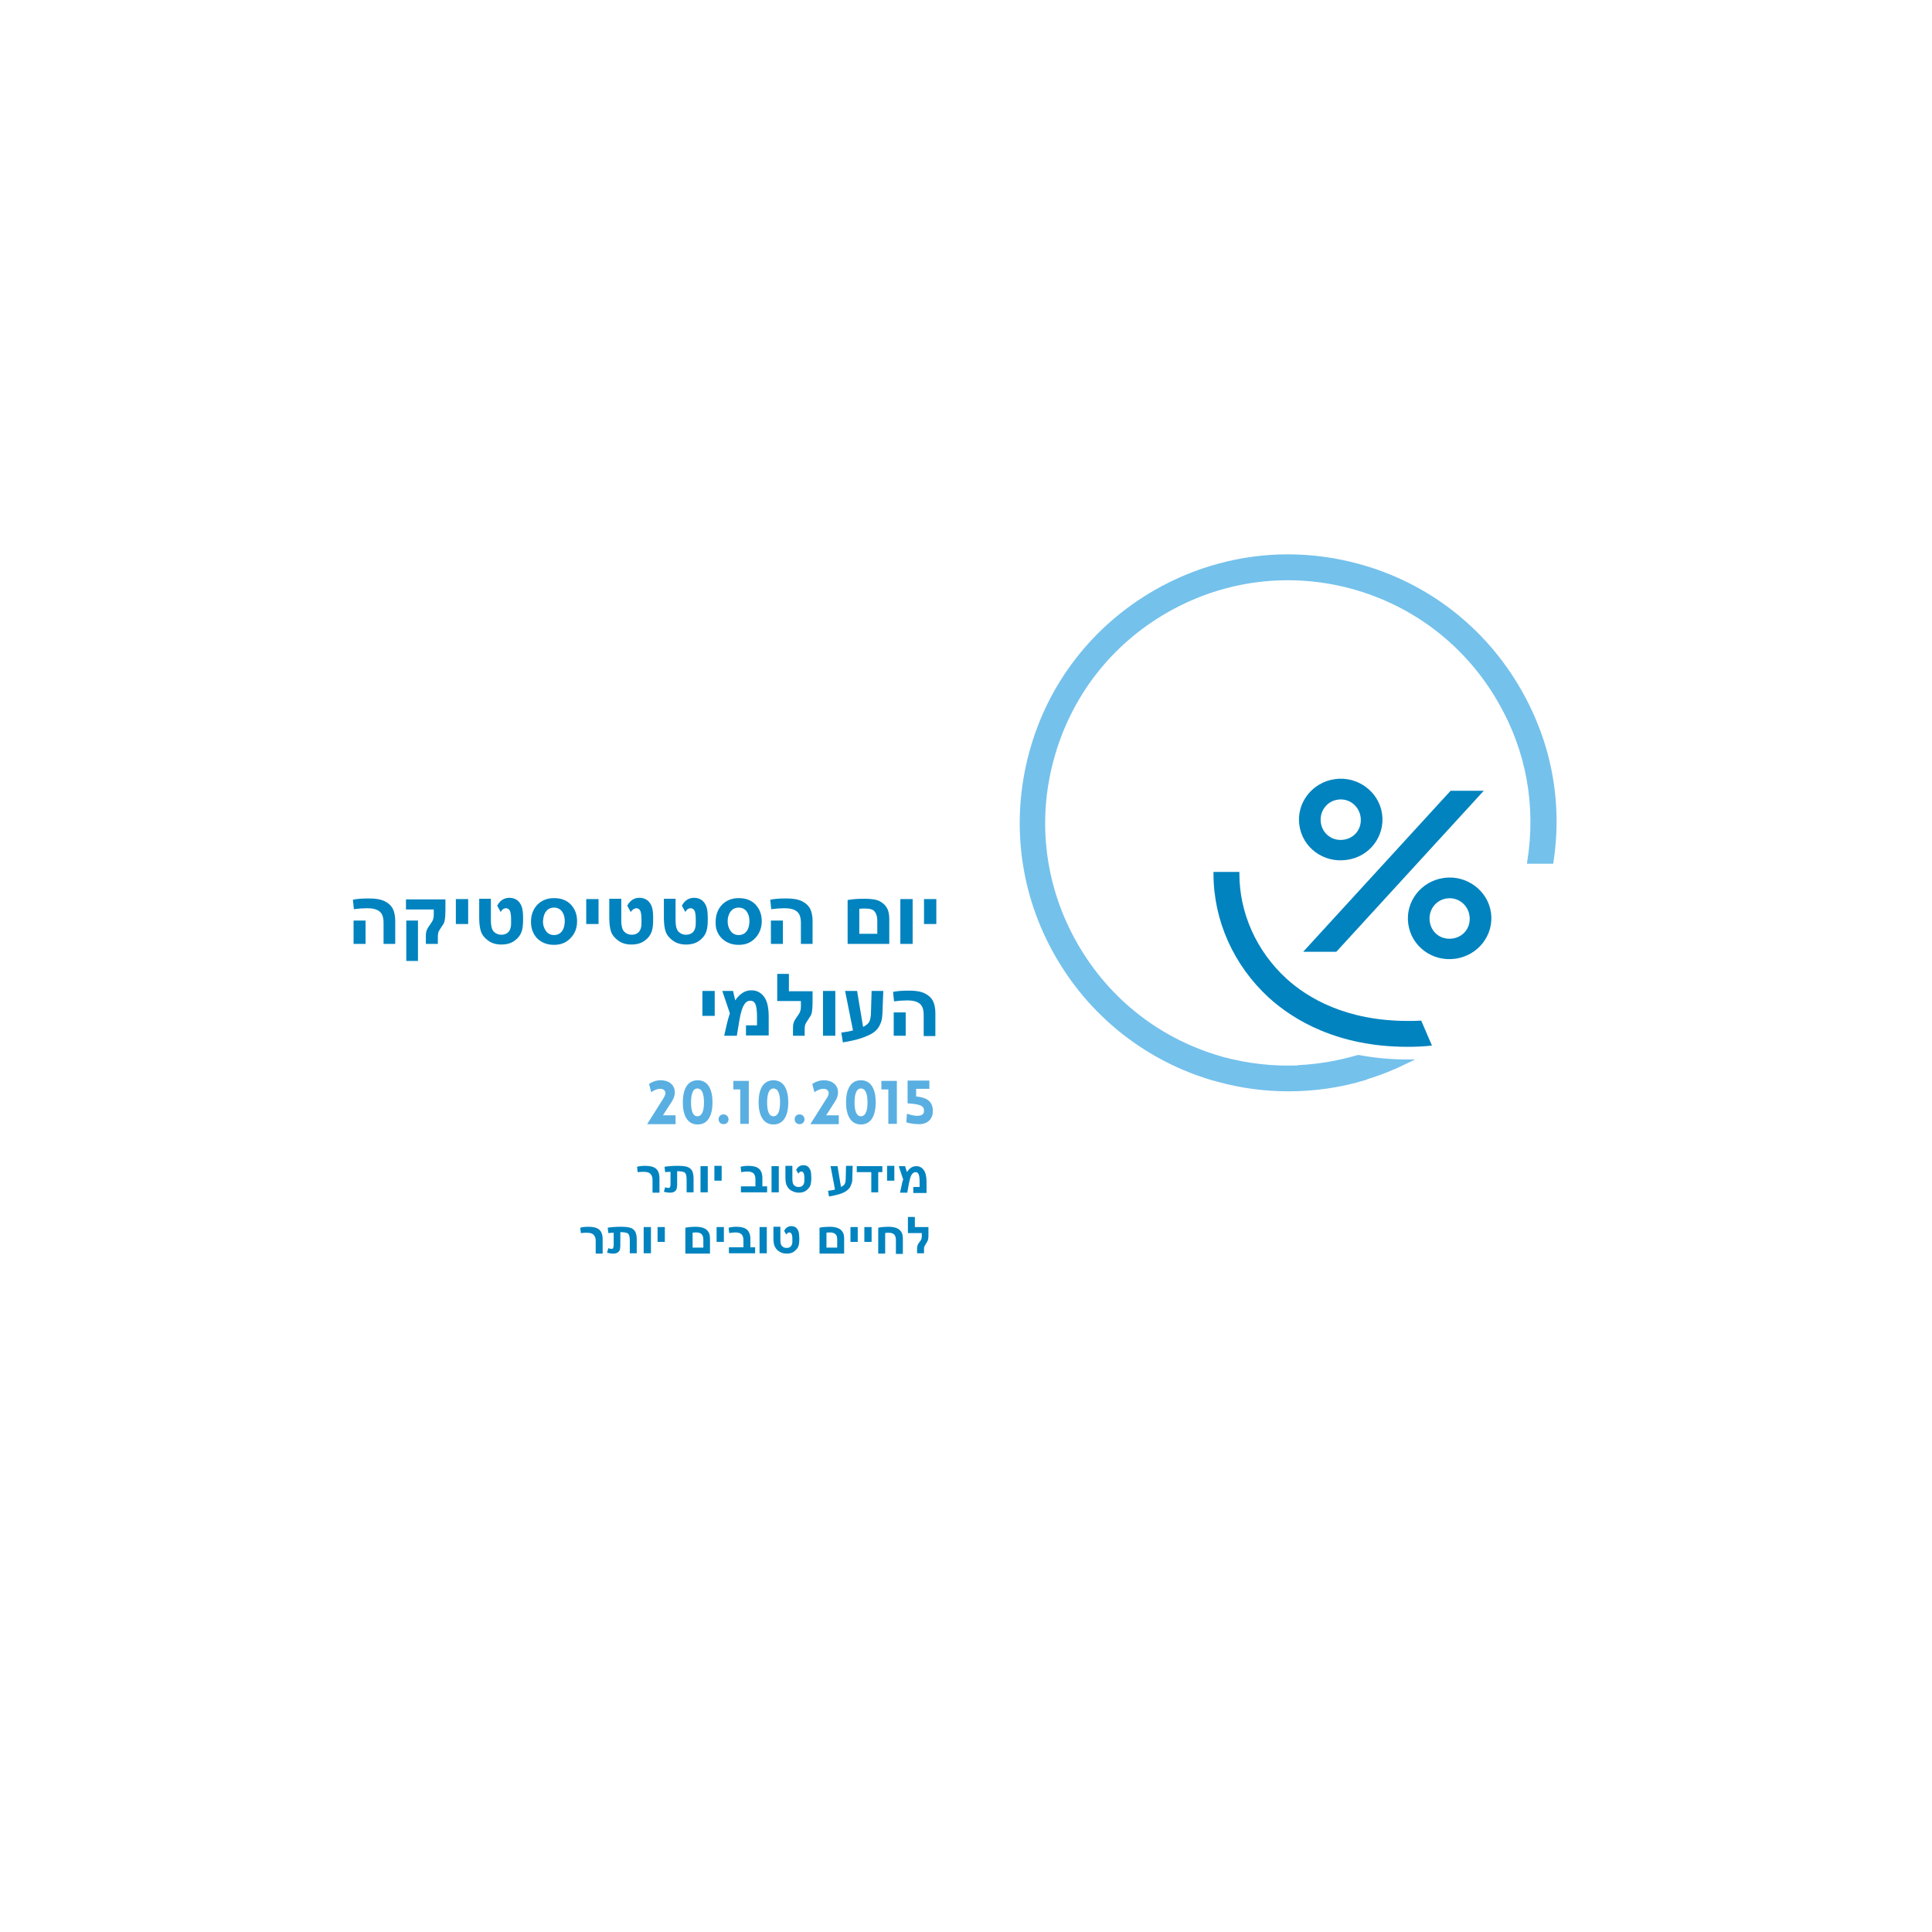 <?xml version="1.0" encoding="utf-8"?>
<!-- Generator: Adobe Illustrator 19.0.0, SVG Export Plug-In . SVG Version: 6.00 Build 0)  -->
<svg version="1.1" id="Layer_1" xmlns="http://www.w3.org/2000/svg" xmlns:xlink="http://www.w3.org/1999/xlink" x="0px" y="0px"
	 viewBox="0 0 612 612" style="enable-background:new 0 0 612 612;" xml:space="preserve">
<style type="text/css">
	.st0{fill:#FFFFFF;}
	.st1{fill:#74C1EC;}
	.st2{fill:#0083BF;}
	.st3{fill:#59AFE1;}
</style>
<rect y="0" class="st0" width="612" height="612"/>
<g>
	<path class="st1" d="M408.1,345.7c-7.5,0-15-1-22.3-3c-1.3-0.3-2.5-0.7-3.8-1.1c-20.2-6.5-37.1-20.2-47.7-38.7
		c-11.3-19.7-14.2-42.6-8.3-64.5c5.9-21.9,20.1-40.2,39.8-51.5c12.9-7.4,27.5-11.3,42.1-11.3c7.5,0,15.1,1,22.4,3
		c21.9,5.9,40.2,20.1,51.5,39.8c9.6,16.7,13.2,35.6,10.3,54.6l-0.1,0.6h-8.3l0.1-0.8c2.8-17.5-0.3-34.9-9.2-50.3
		c-10.2-17.8-26.7-30.6-46.5-36c-6.6-1.8-13.5-2.7-20.2-2.7c-13.3,0-26.4,3.5-38.1,10.2c-17.8,10.2-30.6,26.7-36,46.6
		c-5.4,19.8-2.7,40.5,7.5,58.3c10.2,17.8,26.7,30.6,46.5,36c7.5,2,15.4,2.9,23.2,2.6l0.4-0.1c6.2-0.3,12.5-1.4,18.7-3.2l0.2,0l0.2,0
		c4.8,0.9,9.8,1.4,15,1.4l2.8,0l-2.5,1.2c-4,2-8.2,3.7-12.5,5l-0.2,0.1c-0.2,0.1-0.3,0.2-0.5,0.2
		C424.8,344.5,416.5,345.7,408.1,345.7z"/>
</g>
<path class="st2" d="M437.8,257.8c-1-7-7.7-12-14.9-11c-7.3,1-12.3,7.6-11.3,14.6c1,7.1,7.6,12,14.9,11
	C433.8,271.5,438.8,264.9,437.8,257.8z M425.6,266c-3.6,0.5-6.7-1.9-7.2-5.4c-0.5-3.5,1.8-6.8,5.4-7.3c3.6-0.5,6.7,2,7.2,5.5
	C431.5,262.4,429.2,265.5,425.6,266z"/>
<path class="st2" d="M472.3,289.1c-1-7-7.7-12-14.9-11c-7.3,1-12.3,7.6-11.3,14.6c1,7.1,7.6,12,14.9,11
	C468.2,302.7,473.3,296.2,472.3,289.1z M460.1,297.3c-3.6,0.5-6.7-1.8-7.2-5.4c-0.5-3.5,1.8-6.8,5.4-7.3c3.6-0.5,6.7,2,7.2,5.5
	C466,293.7,463.7,296.8,460.1,297.3z"/>
<g>
	<path class="st2" d="M423.3,301.5h-10.5l46.7-51h10.5L423.3,301.5z"/>
</g>
<path class="st2" d="M450.2,323.3c-1.4,0.1-2.8,0.1-4.2,0.1c-19.7,0-31.8-7.3-38.5-13.4c-9.4-8.6-14.9-20.7-14.9-33.2v-0.6h-8.2v0.6
	c0,14.8,6.4,29,17.5,39.2c7.8,7.1,21.8,15.6,44,15.6c2.5,0,5.1-0.1,7.7-0.4L450.2,323.3z"/>
<g>
	<path class="st2" d="M283.1,328.1h3.8v-7.4h-3.8V328.1z M296.3,320.9c0-1.6-0.3-2.9-0.8-3.9c-0.5-0.9-1.3-1.7-2.5-2.3
		c-1.2-0.6-2.8-0.9-5-0.9c-2,0-3.7,0.1-5.1,0.4l0.3,3c1.5-0.2,2.9-0.3,4.2-0.3c1.7,0,3,0.3,3.9,1c0.9,0.7,1.3,1.9,1.3,3.6v6.7h3.7
		V320.9z M271.5,313.9h-3.8l2.5,12.5c-1,0.3-2.3,0.5-3.7,0.7l0.5,3.1c2.3-0.4,4.3-0.8,6-1.4c1.7-0.6,3-1.2,3.8-1.8
		c0.8-0.6,1.4-1.3,1.8-2.1c0.4-0.8,0.7-1.6,0.8-2.4s0.2-2,0.2-3.5l0.2-5.1h-3.7l-0.2,6.7c0,1.3-0.2,2.3-0.5,3c-0.3,0.6-1,1.2-2,1.7
		L271.5,313.9z M260.7,328.1h3.9v-14.2h-3.9V328.1z M249.9,313.9v-5.4h-3.7v8.6h7.5v1.8c0,0.9-0.2,1.7-0.7,2.4
		c-0.8,1.1-1.3,1.9-1.5,2.4c-0.2,0.5-0.3,1.1-0.3,1.9v2.5h3.7v-2.4c0-0.5,0.1-0.9,0.2-1.2s0.6-1.1,1.4-2.3c0.4-0.5,0.6-1.1,0.7-1.7
		s0.2-1.6,0.2-2.9v-3.6H249.9z M232.2,313.9h-3.4l2.4,7.1c-0.3,0.9-0.7,2.2-1.1,4l-0.7,3.1h4l0.8-4.8c0.4-2.4,0.9-4.1,1.5-5
		c0.5-0.9,1.2-1.3,2-1.3c0.8,0,1.3,0.4,1.6,1.1s0.5,2,0.5,3.9v2.8h-3.5v3.2h7.2v-5.9c0-3-0.5-5.1-1.5-6.4c-1-1.3-2.3-2-4-2
		c-2,0-3.7,1.1-5.1,3.2L232.2,313.9z M222.5,321.8h3.9v-7.9h-3.9V321.8z"/>
	<path class="st2" d="M292.7,292.7h3.9v-7.9h-3.9V292.7z M285.2,299h3.9v-14.2h-3.9V299z M272.2,295.7v-7.8c0.5-0.1,1.2-0.1,1.9-0.1
		c1.5,0,2.5,0.3,3,1c0.5,0.6,0.8,1.6,0.8,2.8v4.2H272.2z M281.7,291.3c0-1.5-0.2-2.7-0.7-3.6s-1.2-1.6-2.3-2.2
		c-1.1-0.6-2.8-0.8-5-0.8c-1.8,0-3.5,0.1-5.2,0.4V299h13.2V291.3z M244.2,299h3.8v-7.4h-3.8V299z M257.4,291.7
		c0-1.6-0.3-2.9-0.8-3.9c-0.5-0.9-1.3-1.7-2.5-2.3c-1.2-0.6-2.8-0.9-5-0.9c-2,0-3.7,0.1-5.1,0.4l0.3,3c1.5-0.2,2.9-0.3,4.2-0.3
		c1.7,0,3,0.3,3.9,1c0.9,0.7,1.3,1.9,1.3,3.6v6.7h3.7V291.7z M231.4,288.8c0.6-0.8,1.4-1.3,2.6-1.3c1,0,1.9,0.4,2.5,1.2
		c0.6,0.8,0.9,1.8,0.9,3.1c0,1.3-0.3,2.4-0.9,3.2c-0.6,0.8-1.5,1.2-2.5,1.2c-1,0-1.9-0.4-2.5-1.2c-0.6-0.8-1-1.8-1-3.2
		C230.5,290.7,230.8,289.6,231.4,288.8 M228.7,297.3c1.4,1.3,3.1,2,5.3,2c2.2,0,3.9-0.7,5.3-2.2c1.3-1.4,2-3.2,2-5.3
		c0-2.2-0.7-3.9-2-5.3c-1.4-1.4-3.1-2-5.3-2s-3.9,0.7-5.3,2.1c-1.3,1.4-2,3.2-2,5.4C226.6,294.2,227.3,295.9,228.7,297.3
		 M218.8,287.7c0.4,0,0.8,0.2,1.1,0.6s0.5,1.4,0.5,2.9v1.4c0,1.1-0.3,2-0.8,2.6c-0.6,0.6-1.3,0.9-2.3,0.9c-0.9,0-1.7-0.3-2.4-1
		c-0.6-0.7-0.9-1.8-0.9-3.4v-7h-3.7v6.1c0,1.8,0.2,3.3,0.6,4.4c0.4,1.1,1.2,2,2.3,2.8s2.5,1.2,4.1,1.2c1.7,0,3.1-0.4,4.2-1.2
		c1.1-0.8,1.8-1.7,2.2-2.8c0.4-1.1,0.5-2.4,0.5-4.1c0-1.7-0.1-2.9-0.4-3.8c-0.3-0.9-0.8-1.6-1.4-2.1c-0.7-0.5-1.5-0.8-2.5-0.8
		c-1.7,0-3,0.8-3.9,2.5l1.1,2C217.5,288.1,218.1,287.7,218.8,287.7 M201.6,287.7c0.4,0,0.8,0.2,1.1,0.6s0.5,1.4,0.5,2.9v1.4
		c0,1.1-0.3,2-0.8,2.6c-0.6,0.6-1.3,0.9-2.3,0.9c-0.9,0-1.7-0.3-2.4-1c-0.6-0.7-0.9-1.8-0.9-3.4v-7H193v6.1c0,1.8,0.2,3.3,0.6,4.4
		c0.4,1.1,1.2,2,2.3,2.8s2.5,1.2,4.1,1.2c1.7,0,3.1-0.4,4.2-1.2c1.1-0.8,1.8-1.7,2.2-2.8c0.4-1.1,0.5-2.4,0.5-4.1
		c0-1.7-0.1-2.9-0.4-3.8c-0.3-0.9-0.8-1.6-1.4-2.1c-0.7-0.5-1.5-0.8-2.5-0.8c-1.7,0-3,0.8-3.9,2.5l1.1,2
		C200.3,288.1,201,287.7,201.6,287.7 M185.7,292.7h3.9v-7.9h-3.9V292.7z M172.9,288.8c0.6-0.8,1.4-1.3,2.6-1.3c1,0,1.9,0.4,2.5,1.2
		c0.6,0.8,0.9,1.8,0.9,3.1c0,1.3-0.3,2.4-0.9,3.2c-0.6,0.8-1.5,1.2-2.5,1.2c-1,0-1.9-0.4-2.5-1.2c-0.6-0.8-1-1.8-1-3.2
		C172.1,290.7,172.3,289.6,172.9,288.8 M170.2,297.3c1.4,1.3,3.1,2,5.3,2c2.2,0,3.9-0.7,5.3-2.2s2-3.2,2-5.3c0-2.2-0.7-3.9-2-5.3
		c-1.4-1.4-3.1-2-5.3-2c-2.2,0-3.9,0.7-5.3,2.1c-1.3,1.4-2,3.2-2,5.4C168.2,294.2,168.9,295.9,170.2,297.3 M160.3,287.7
		c0.4,0,0.8,0.2,1.1,0.6c0.3,0.4,0.5,1.4,0.5,2.9v1.4c0,1.1-0.3,2-0.8,2.6c-0.6,0.6-1.3,0.9-2.3,0.9c-0.9,0-1.7-0.3-2.4-1
		c-0.6-0.7-0.9-1.8-0.9-3.4v-7h-3.7v6.1c0,1.8,0.2,3.3,0.6,4.4c0.4,1.1,1.2,2,2.3,2.8s2.5,1.2,4.1,1.2c1.7,0,3.1-0.4,4.2-1.2
		c1.1-0.8,1.8-1.7,2.2-2.8c0.4-1.1,0.5-2.4,0.5-4.1c0-1.7-0.1-2.9-0.4-3.8s-0.8-1.6-1.4-2.1c-0.7-0.5-1.5-0.8-2.5-0.8
		c-1.7,0-3,0.8-3.9,2.5l1.1,2C159,288.1,159.6,287.7,160.3,287.7 M144.4,292.7h3.9v-7.9h-3.9V292.7z M132.4,291.6h-3.7v12.8h3.7
		V291.6z M137.4,288v1.8c0,0.9-0.2,1.7-0.7,2.4c-0.8,1.1-1.3,1.9-1.5,2.4c-0.2,0.5-0.3,1.1-0.3,1.9v2.5h3.8v-2.4
		c0-0.6,0.1-1,0.2-1.4c0.2-0.4,0.6-1.1,1.3-2.1c0.4-0.5,0.6-1.1,0.7-1.7c0.1-0.6,0.2-1.6,0.2-2.9v-3.6h-12.5v3.2H137.4z M112,299
		h3.8v-7.4H112V299z M125.2,291.7c0-1.6-0.3-2.9-0.8-3.9c-0.5-0.9-1.3-1.7-2.5-2.3c-1.2-0.6-2.8-0.9-5-0.9c-2,0-3.7,0.1-5.1,0.4
		l0.3,3c1.5-0.2,2.9-0.3,4.2-0.3c1.7,0,3,0.3,3.9,1c0.9,0.7,1.3,1.9,1.3,3.6v6.7h3.7V291.7z"/>
</g>
<path class="st2" d="M289.8,388.7v-3.2h-2.2v5.1h4.4v1c0,0.5-0.1,1-0.4,1.4c-0.5,0.6-0.8,1.1-0.9,1.4c-0.1,0.3-0.2,0.7-0.2,1.1v1.5
	h2.2v-1.4c0-0.3,0-0.5,0.1-0.7c0.1-0.2,0.3-0.6,0.8-1.4c0.2-0.3,0.4-0.7,0.4-1c0.1-0.4,0.1-0.9,0.1-1.7v-2.1H289.8z M286,392.5
	c0-0.9-0.1-1.6-0.4-2.1c-0.3-0.5-0.7-1-1.4-1.3c-0.6-0.3-1.6-0.5-2.9-0.5c-1,0-2.1,0.1-3.1,0.3v8.2h2.2v-6.5
	c0.3-0.1,0.7-0.1,1.1-0.1c0.9,0,1.4,0.2,1.8,0.6c0.3,0.4,0.5,0.9,0.5,1.7v4.4h2.2V392.5z M273.8,393.4h2.3v-4.7h-2.3V393.4z
	 M269.4,393.4h2.3v-4.7h-2.3V393.4z M261.8,395.1v-4.6c0.3-0.1,0.7-0.1,1.1-0.1c0.9,0,1.4,0.2,1.8,0.6s0.5,0.9,0.5,1.7v2.5H261.8z
	 M267.4,392.5c0-0.9-0.1-1.6-0.4-2.1c-0.3-0.5-0.7-1-1.4-1.3c-0.6-0.3-1.6-0.5-2.9-0.5c-1,0-2.1,0.1-3.1,0.3v8.2h7.8V392.5z
	 M250,390.4c0.3,0,0.5,0.1,0.7,0.4c0.2,0.3,0.3,0.8,0.3,1.7v0.8c0,0.7-0.2,1.2-0.5,1.5c-0.3,0.4-0.8,0.5-1.4,0.5
	c-0.6,0-1-0.2-1.4-0.6c-0.4-0.4-0.5-1.1-0.5-2v-4.1H245v3.6c0,1.1,0.1,1.9,0.4,2.6c0.3,0.6,0.7,1.2,1.4,1.6c0.7,0.5,1.5,0.7,2.4,0.7
	c1,0,1.8-0.2,2.4-0.7s1.1-1,1.3-1.6c0.2-0.6,0.3-1.4,0.3-2.4c0-1-0.1-1.7-0.2-2.2c-0.2-0.5-0.4-0.9-0.8-1.3
	c-0.4-0.3-0.9-0.5-1.5-0.5c-1,0-1.8,0.5-2.3,1.5l0.7,1.2C249.3,390.7,249.6,390.4,250,390.4 M240.6,397h2.3v-8.3h-2.3V397z
	 M237.7,392.5c0-1.4-0.4-2.4-1.1-3c-0.7-0.6-1.8-0.9-3.4-0.9c-0.8,0-1.6,0.1-2.4,0.3l0.2,1.7c0.7-0.1,1.3-0.2,1.9-0.2
	c1,0,1.6,0.2,2,0.6c0.4,0.4,0.6,1,0.6,1.9v2.2h-4.6v1.9h8.3v-1.9h-1.5V392.5z M227,393.4h2.3v-4.7H227V393.4z M219.4,395.1v-4.6
	c0.3-0.1,0.7-0.1,1.1-0.1c0.9,0,1.4,0.2,1.8,0.6c0.3,0.4,0.5,0.9,0.5,1.7v2.5H219.4z M224.9,392.5c0-0.9-0.1-1.6-0.4-2.1
	c-0.3-0.5-0.7-1-1.4-1.3c-0.6-0.3-1.6-0.5-2.9-0.5c-1,0-2.1,0.1-3.1,0.3v8.2h7.8V392.5z M208.3,393.4h2.3v-4.7h-2.3V393.4z
	 M203.9,397h2.3v-8.3h-2.3V397z M192.3,396.8c0.6,0.2,1.3,0.3,1.9,0.3c0.6,0,1.1-0.1,1.4-0.3c0.3-0.2,0.6-0.5,0.7-0.8
	s0.2-0.8,0.2-1.5v-4.2c1.3,0,2.2,0.2,2.5,0.5c0.3,0.3,0.5,1,0.5,2.1v4.1h2.2v-4.5c0-1-0.2-1.8-0.5-2.4c-0.4-0.6-0.9-1-1.6-1.2
	c-0.7-0.2-1.7-0.3-2.9-0.3c-1.5,0-2.9,0.1-4.2,0.3l0.2,1.7c0.8-0.1,1.3-0.1,1.7-0.1v4c0,0.4-0.1,0.7-0.2,0.9s-0.3,0.2-0.6,0.2
	c-0.2,0-0.5-0.1-0.9-0.2L192.3,396.8z M190.9,392.5c0-1.4-0.4-2.4-1.1-3c-0.7-0.6-1.9-0.9-3.4-0.9c-1,0-1.9,0.1-2.6,0.3l0.2,1.7
	c0.8-0.1,1.5-0.1,1.9-0.1c1,0,1.7,0.2,2.1,0.6c0.4,0.4,0.7,1,0.7,1.9v4.1h2.2V392.5z"/>
<path class="st2" d="M286.7,369.4h-2l1.4,4.2c-0.2,0.5-0.4,1.3-0.6,2.4l-0.4,1.8h2.3l0.5-2.8c0.3-1.4,0.5-2.4,0.9-2.9
	c0.3-0.5,0.7-0.8,1.2-0.8c0.5,0,0.8,0.2,1,0.7c0.2,0.4,0.3,1.2,0.3,2.3v1.7h-2v1.9h4.2v-3.5c0-1.7-0.3-3-0.9-3.8
	c-0.6-0.8-1.4-1.2-2.3-1.2c-1.2,0-2.2,0.6-3,1.9L286.7,369.4z M281,374h2.3v-4.7H281V374z M279.5,369.4h-8.1v1.9h4.6v6.4h2.2v-6.4
	h1.3V369.4z M265.3,369.4h-2.2l1.4,7.4c-0.6,0.2-1.3,0.3-2.2,0.4l0.3,1.8c1.4-0.2,2.5-0.5,3.5-0.8c1-0.3,1.7-0.7,2.2-1.1
	c0.5-0.4,0.9-0.8,1.1-1.3c0.2-0.5,0.4-0.9,0.5-1.4c0.1-0.5,0.1-1.2,0.1-2.1l0.1-3H268l-0.1,3.9c0,0.8-0.1,1.4-0.3,1.8
	c-0.2,0.4-0.6,0.7-1.2,1L265.3,369.4z M253.8,371.1c0.3,0,0.5,0.1,0.7,0.4c0.2,0.3,0.3,0.8,0.3,1.7v0.8c0,0.7-0.2,1.2-0.5,1.5
	c-0.3,0.4-0.8,0.5-1.4,0.5c-0.6,0-1-0.2-1.4-0.6c-0.4-0.4-0.5-1.1-0.5-2v-4.1h-2.2v3.6c0,1.1,0.1,1.9,0.4,2.6
	c0.3,0.6,0.7,1.2,1.4,1.6s1.5,0.7,2.4,0.7c1,0,1.8-0.2,2.4-0.7c0.6-0.5,1.1-1,1.3-1.6c0.2-0.6,0.3-1.4,0.3-2.4c0-1-0.1-1.7-0.2-2.2
	c-0.2-0.5-0.4-0.9-0.8-1.3c-0.4-0.3-0.9-0.5-1.5-0.5c-1,0-1.8,0.5-2.3,1.5l0.7,1.2C253.1,371.4,253.4,371.1,253.8,371.1
	 M244.4,377.7h2.3v-8.3h-2.3V377.7z M241.5,373.2c0-1.4-0.4-2.4-1.1-3c-0.7-0.6-1.8-0.9-3.4-0.9c-0.8,0-1.6,0.1-2.4,0.3l0.2,1.7
	c0.7-0.1,1.3-0.2,1.9-0.2c1,0,1.6,0.2,2,0.6c0.4,0.4,0.6,1,0.6,1.9v2.2h-4.6v1.9h8.3v-1.9h-1.5V373.2z M226.3,374h2.3v-4.7h-2.3V374
	z M221.9,377.7h2.3v-8.3h-2.3V377.7z M210.3,377.5c0.6,0.2,1.3,0.3,1.9,0.3c0.6,0,1.1-0.1,1.4-0.3c0.3-0.2,0.6-0.5,0.7-0.8
	c0.1-0.3,0.2-0.8,0.2-1.5V371c1.3,0,2.2,0.2,2.5,0.5c0.3,0.3,0.5,1,0.5,2.1v4.1h2.2v-4.5c0-1-0.2-1.8-0.5-2.4
	c-0.4-0.6-0.9-1-1.6-1.2c-0.7-0.2-1.7-0.3-2.9-0.3c-1.5,0-2.9,0.1-4.2,0.3l0.2,1.7c0.8-0.1,1.3-0.1,1.7-0.1v4c0,0.4-0.1,0.7-0.2,0.9
	s-0.3,0.2-0.6,0.2c-0.2,0-0.5-0.1-0.9-0.2L210.3,377.5z M208.9,373.2c0-1.4-0.4-2.4-1.1-3c-0.7-0.6-1.9-0.9-3.4-0.9
	c-1,0-1.9,0.1-2.6,0.3l0.2,1.7c0.8-0.1,1.5-0.1,1.9-0.1c1,0,1.7,0.2,2.1,0.6c0.4,0.4,0.7,1,0.7,1.9v4.1h2.2V373.2z"/>
<g>
	<path class="st3" d="M210.8,346.3c0-0.8-0.6-1.3-1.4-1.4c-1.2-0.1-2.7,0.7-3.1,1.1l-0.7-2.6c1-0.8,2.7-1.3,4-1.2
		c4,0.2,5.3,3.7,3.1,6.9l-2.7,4.2h4v2.8h-9l5.1-8.1C210.8,346.9,210.8,346.3,210.8,346.3z"/>
	<path class="st3" d="M216.3,349.2c0-3.9,1.3-7,4.7-7c3.4,0,4.7,3.1,4.7,7s-1.3,7-4.7,7C217.6,356.2,216.3,353.1,216.3,349.2z
		 M223,349.2c0-2.4-0.5-4.4-2.1-4.4c-1.5,0-2,2-2,4.4c0,2.5,0.5,4.4,2,4.4C222.5,353.6,223,351.6,223,349.2z"/>
	<path class="st3" d="M229.2,356.1c-2.1,0-2.1-3.1,0-3.1C231.3,353.1,231.3,356.1,229.2,356.1z"/>
	<path class="st3" d="M232.3,342.4h4.9V356h-2.7v-10.9h-2.2V342.4z"/>
	<path class="st3" d="M240.3,349.2c0-3.9,1.3-7,4.7-7c3.4,0,4.7,3.1,4.7,7s-1.3,7-4.7,7C241.7,356.2,240.3,353.1,240.3,349.2z
		 M247.1,349.2c0-2.4-0.5-4.4-2.1-4.4c-1.5,0-2,2-2,4.4c0,2.5,0.5,4.4,2,4.4C246.6,353.6,247.1,351.6,247.1,349.2z"/>
	<path class="st3" d="M253.3,356.1c-2.1,0-2.1-3.1,0-3.1C255.4,353.1,255.3,356.1,253.3,356.1z"/>
	<path class="st3" d="M262.5,346.3c0-0.8-0.6-1.3-1.4-1.4c-1.2-0.1-2.7,0.7-3.1,1.1l-0.7-2.6c1-0.8,2.7-1.3,4-1.2
		c4,0.2,5.3,3.7,3.1,6.9l-2.7,4.2h4v2.8h-9l5.1-8.1C262.6,346.9,262.5,346.3,262.5,346.3z"/>
	<path class="st3" d="M268,349.2c0-3.9,1.3-7,4.7-7c3.4,0,4.7,3.1,4.7,7s-1.3,7-4.7,7C269.4,356.2,268,353.1,268,349.2z
		 M274.8,349.2c0-2.4-0.5-4.4-2.1-4.4c-1.5,0-2,2-2,4.4c0,2.5,0.5,4.4,2,4.4C274.3,353.6,274.8,351.6,274.8,349.2z"/>
	<path class="st3" d="M279.2,342.4h4.9V356h-2.7v-10.9h-2.2V342.4z"/>
	<path class="st3" d="M295.5,352c0,2.3-1.5,4-4.1,4.1c-0.7,0-2.6,0-4.3-0.6l0.2-2.7c4.2,1.4,5.5,0.3,5.4-0.9c0-1.6-1-2.1-5.2-2.4
		v-7.2h6.9v2.6h-4.2v2.4C293.7,347.7,295.5,348.9,295.5,352z"/>
</g>
</svg>
